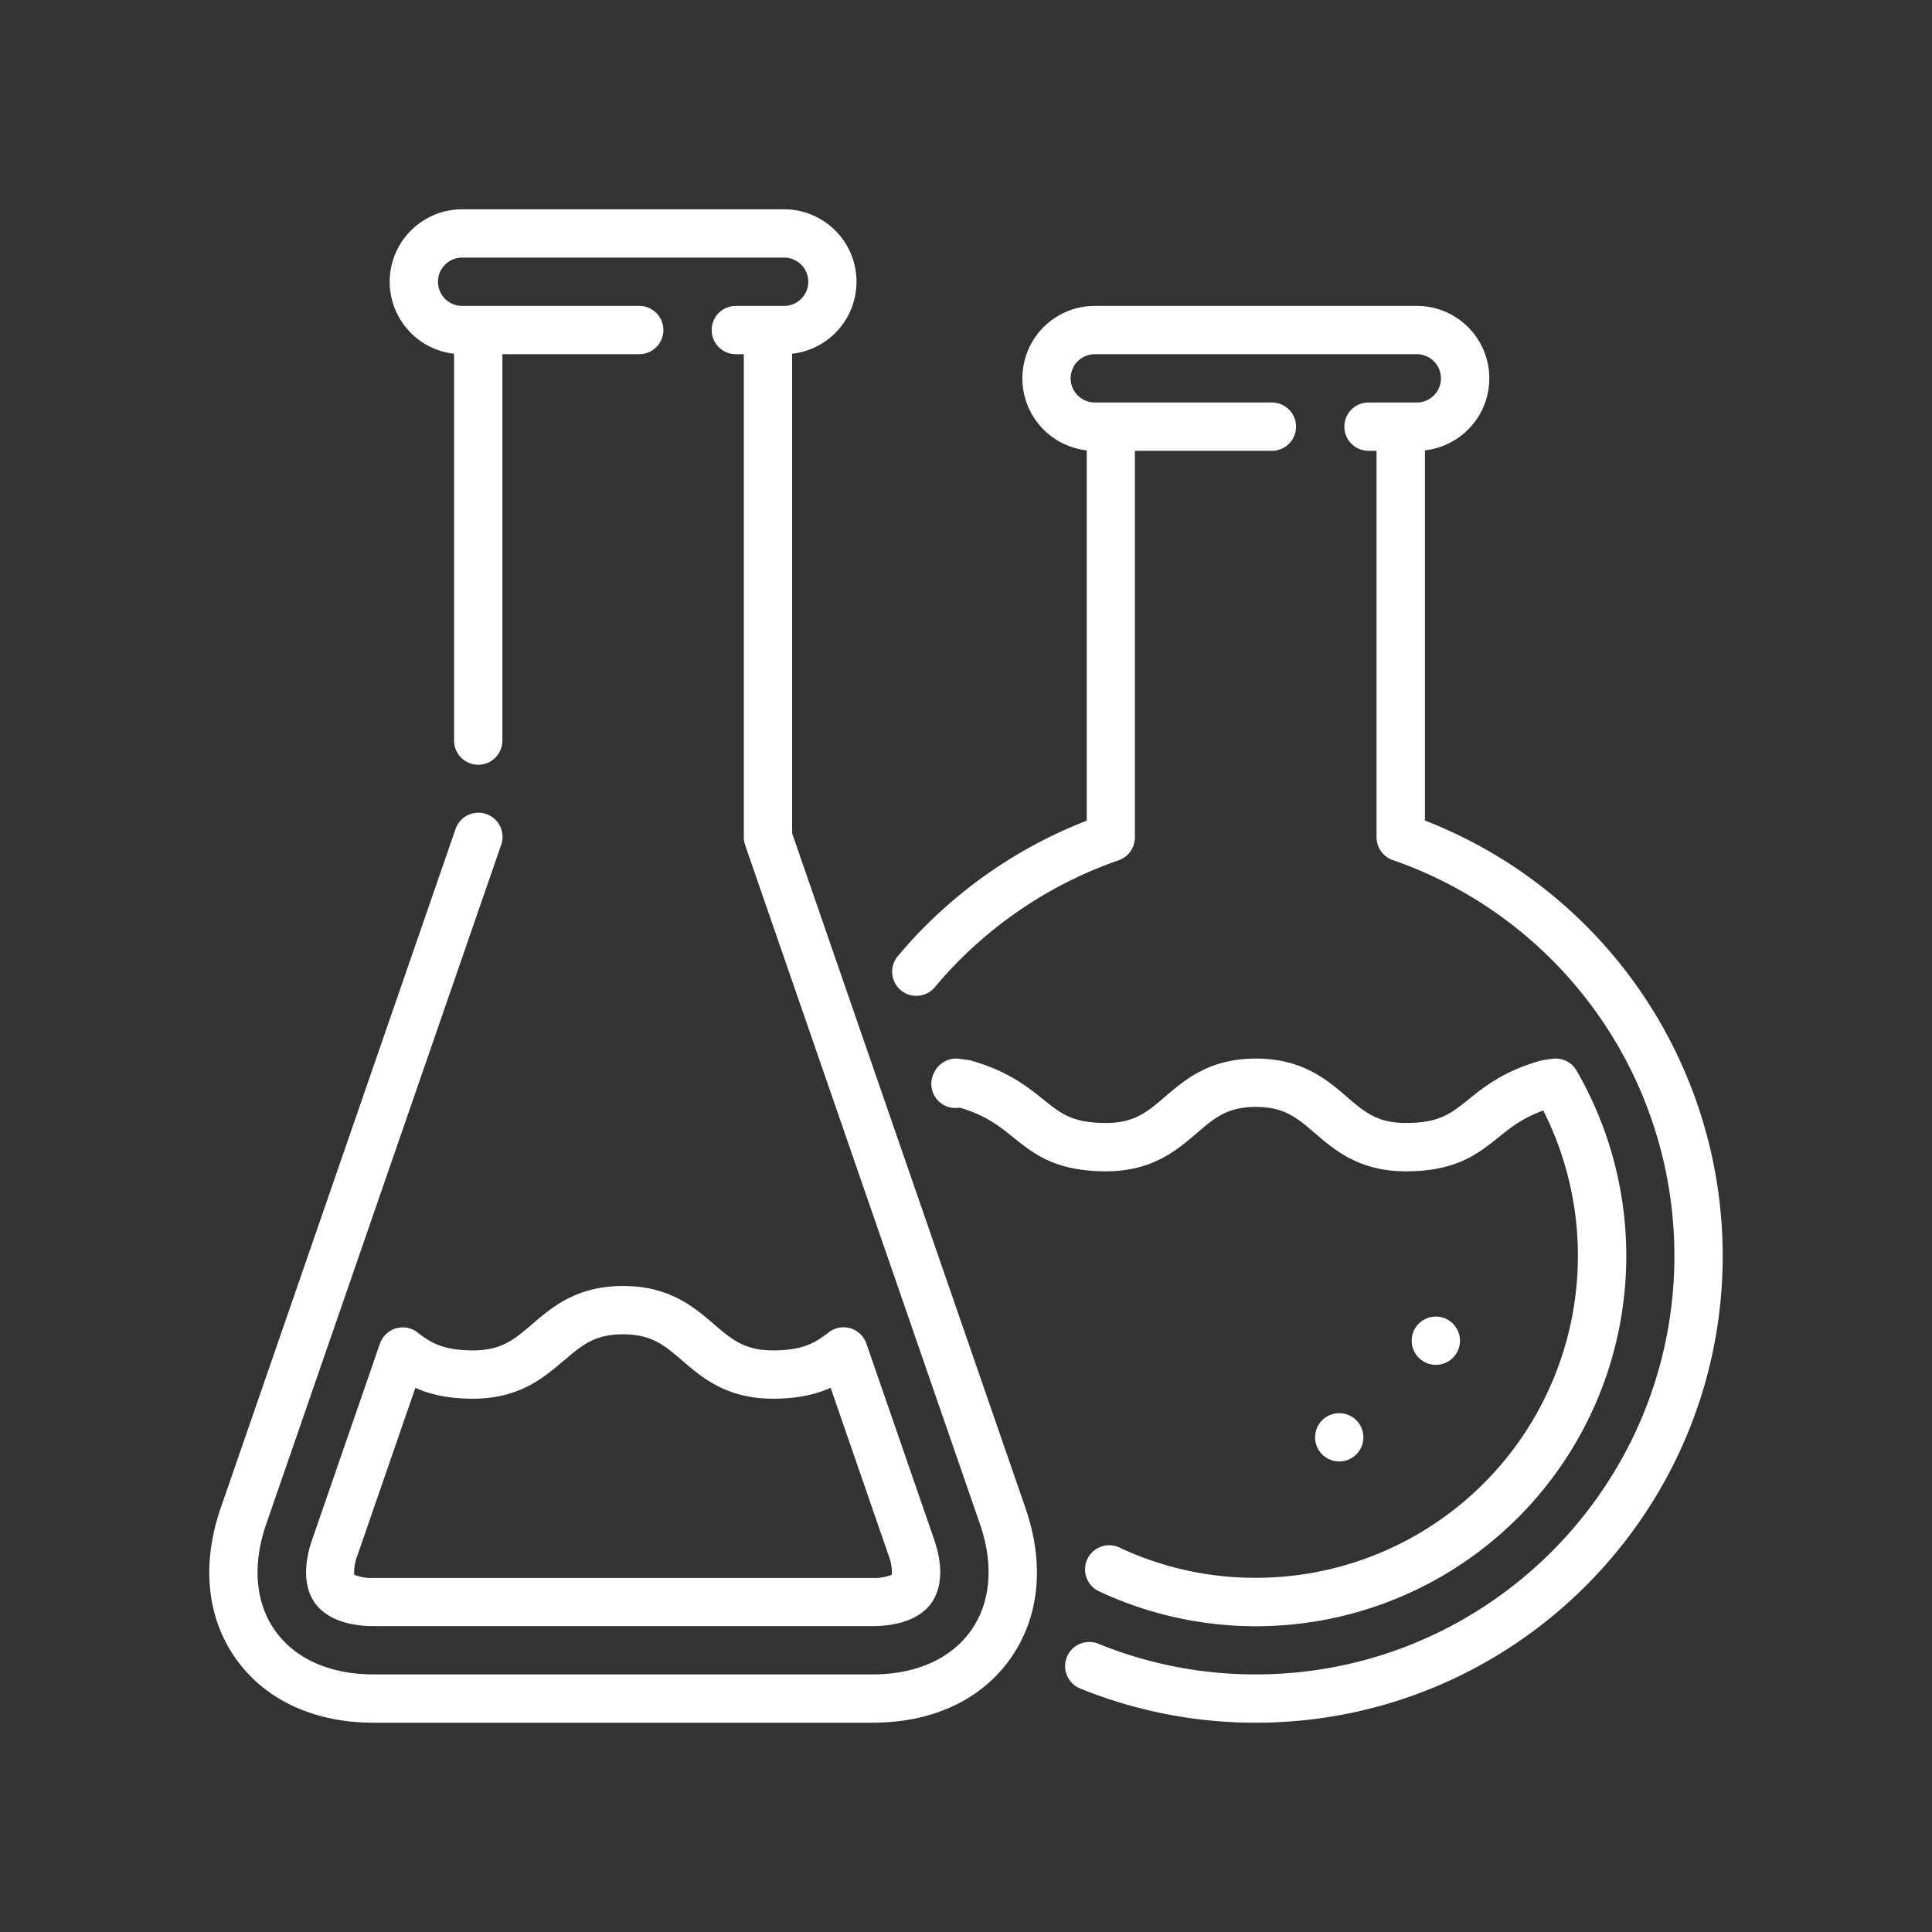 <svg id="Layer_1" data-name="Layer 1" xmlns="http://www.w3.org/2000/svg" viewBox="0 0 600 600"><rect x="0" y="0" width="600" height="600" fill="#333333" stroke="none"/><defs><style>.cls-1{fill:#fff;}</style></defs><title>flasks</title><path class="cls-1" d="M442.52,254.81V139.86A22.5,22.5,0,0,0,440,95H340a22.5,22.5,0,0,0-2.5,44.86v115a145.19,145.19,0,0,0-58.61,42,7.5,7.5,0,1,0,11.49,9.64,130.13,130.13,0,0,1,57.07-39.35,7.51,7.51,0,0,0,5-7.09V140H395a7.5,7.5,0,0,0,0-15H340a7.5,7.5,0,0,1,0-15H440a7.5,7.5,0,0,1,0,15H425a7.5,7.5,0,0,0,0,15h2.5V260a7.5,7.5,0,0,0,5,7.09A130.09,130.09,0,0,1,520,390c0,71.68-58.32,130-130,130a129.24,129.24,0,0,1-48.9-9.52,7.5,7.5,0,0,0-5.64,13.9A144.31,144.31,0,0,0,390,535c80,0,145-65.05,145-145a145.11,145.11,0,0,0-92.5-135.19Z"/><circle class="cls-1" cx="445.91" cy="416.37" r="7.5"/><circle class="cls-1" cx="415.91" cy="446.37" r="7.5"/><path class="cls-1" d="M347.66,480.6a7.5,7.5,0,0,0-6.37,13.59,115,115,0,0,0,148.33-161.7,7.5,7.5,0,0,0-7.52-3.67l-2.73.38a6.85,6.85,0,0,0-1,.22C467,332.63,460.9,337.54,456,341.49c-5.45,4.37-9,7.26-19.42,7.26-8.86,0-12.86-3.43-18.39-8.19-6.13-5.26-13.75-11.81-28.17-11.81s-22,6.55-28.16,11.81c-5.54,4.76-9.53,8.19-18.39,8.19-10.38,0-14-2.89-19.42-7.26-4.91-3.95-11-8.86-22.36-12.07a7,7,0,0,0-1-.22l-2.73-.38a7.51,7.51,0,0,0-7.52,3.66l-.2.35A7.5,7.5,0,0,0,297.94,344l.13,0c8.09,2.37,12.22,5.69,16.58,9.2,6.47,5.19,13.15,10.56,28.81,10.56,14.41,0,22-6.55,28.16-11.81,5.53-4.75,9.53-8.19,18.39-8.19s12.86,3.44,18.39,8.19c6.13,5.26,13.75,11.81,28.17,11.81,15.65,0,22.34-5.37,28.81-10.56,3.85-3.1,7.52-6,13.89-8.33A100,100,0,0,1,390,490a99,99,0,0,1-42.36-9.4Z"/><path class="cls-1" d="M246,258.78V109.86A22.5,22.5,0,0,0,243.52,65h-100a22.5,22.5,0,0,0-2.5,44.86V230a7.5,7.5,0,0,0,15,0V110h42.5a7.5,7.5,0,0,0,0-15h-55a7.5,7.5,0,0,1,0-15h100a7.5,7.5,0,0,1,0,15h-15a7.5,7.5,0,1,0,0,15H231V260a7.29,7.29,0,0,0,.41,2.45l72.89,210.76c4.4,12.72,3.41,24.53-2.8,33.24S284.48,520,271,520H116c-13.47,0-24.3-4.8-30.51-13.51s-7.2-20.52-2.79-33.24L155.6,262.5a7.5,7.5,0,1,0-14.17-4.91L68.54,468.34c-6,17.44-4.34,34.08,4.75,46.85S97.56,535,116,535H271c18.45,0,33.62-7,42.72-19.81s10.78-29.41,4.75-46.85L246,258.78Z"/><path class="cls-1" d="M129.64,413.78A7.5,7.5,0,0,0,118,417.25l-21.06,60.9c-2.77,8-2.47,15,.84,19.64S107.53,505,116,505H271c8.48,0,15-2.56,18.28-7.21s3.61-11.62.84-19.64l-21.06-60.9a7.5,7.5,0,0,0-11.69-3.47c-4.09,3.17-8,5.6-17.32,5.6-8.86,0-12.86-3.44-18.39-8.19-6.13-5.26-13.75-11.81-28.17-11.81s-22,6.55-28.17,11.81c-5.53,4.75-9.53,8.19-18.39,8.19-9.35,0-13.22-2.43-17.31-5.6Zm45.48,8.78c5.53-4.75,9.53-8.18,18.39-8.18s12.86,3.43,18.39,8.18c6.13,5.27,13.75,11.82,28.17,11.82,7.84,0,13.48-1.41,17.89-3.38l18,52.05a14.28,14.28,0,0,1,1,6,14.29,14.29,0,0,1-6,1H116a14.31,14.31,0,0,1-6-1,14.28,14.28,0,0,1,1-6l18-52.05c4.4,2,10.05,3.38,17.89,3.38,14.41,0,22-6.55,28.16-11.82Z"/></svg>